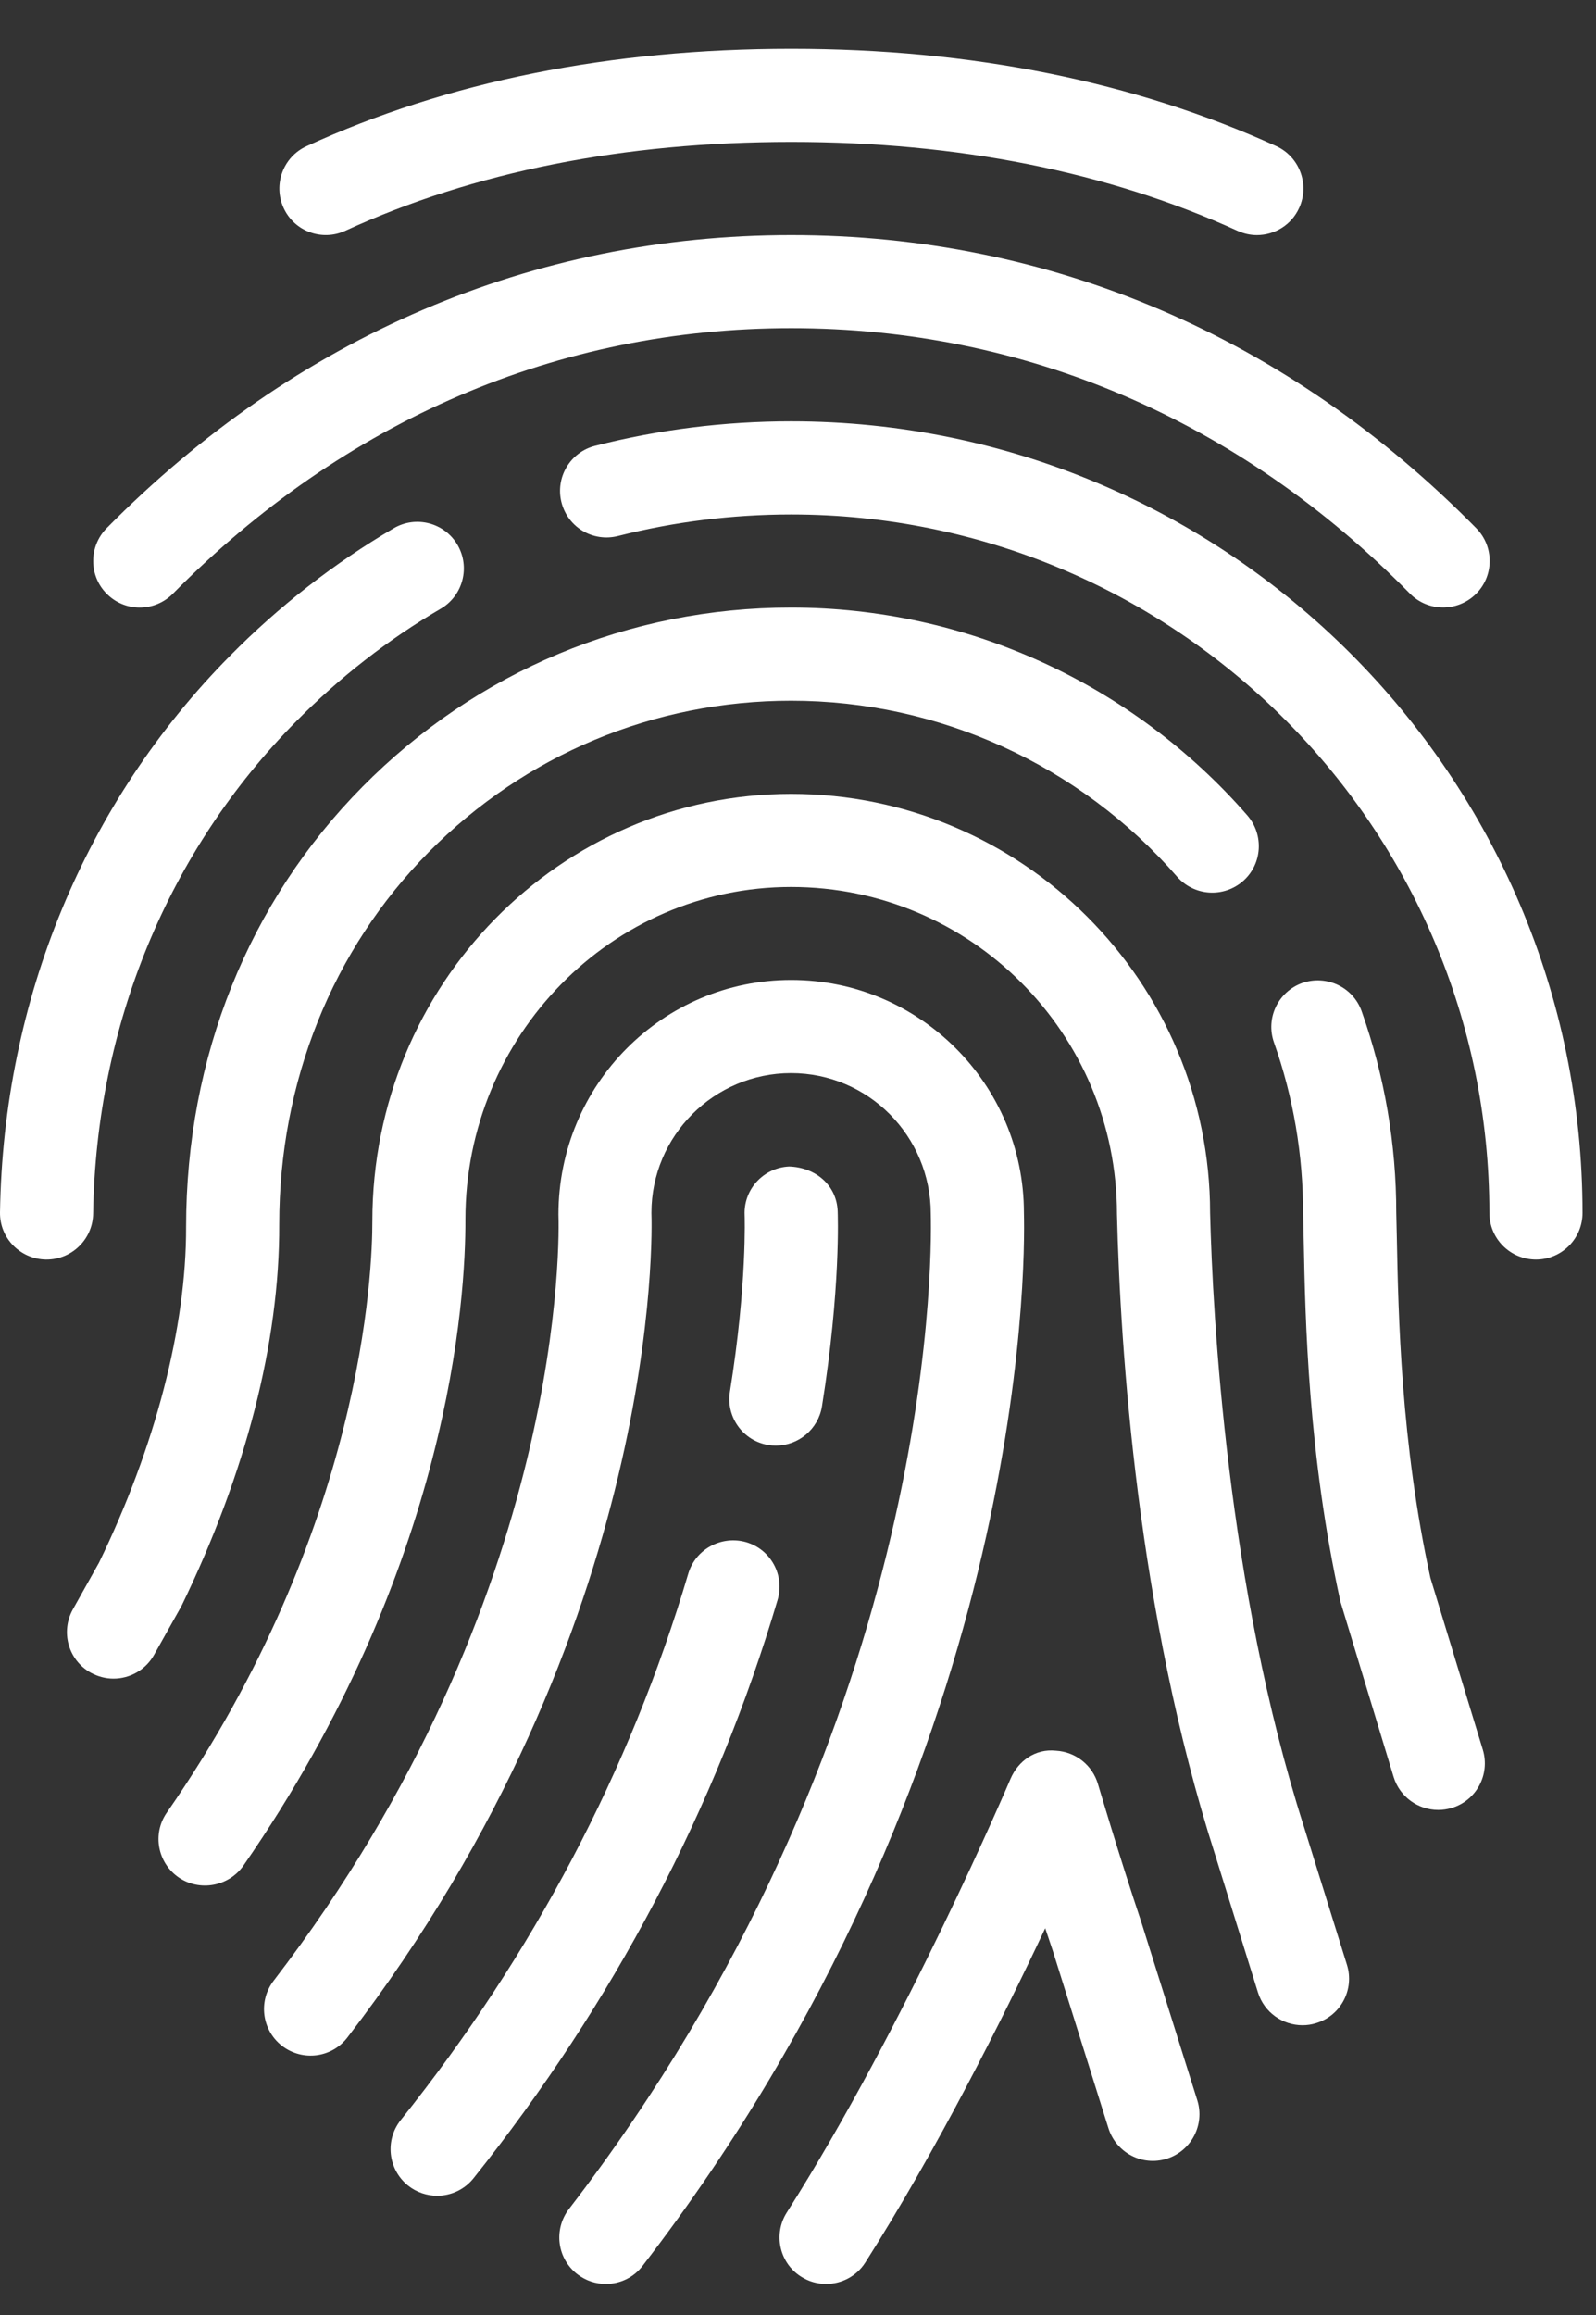 <svg width="20" height="29" viewBox="0 0 20 29" fill="none" xmlns="http://www.w3.org/2000/svg">
<rect x="0" y="0" width="20" height="29" fill="#333333" stroke="none"/>
<path d="M15.75 2.945C15.67 2.945 15.587 2.927 15.509 2.892C13.885 2.152 12.004 1.778 9.917 1.778C7.816 1.778 5.935 2.152 4.327 2.891C4.034 3.025 3.688 2.898 3.554 2.605C3.42 2.312 3.548 1.966 3.84 1.832C5.601 1.022 7.645 0.611 9.917 0.611C12.172 0.611 14.216 1.022 15.992 1.83C16.284 1.963 16.414 2.31 16.281 2.603C16.184 2.819 15.972 2.945 15.75 2.945Z" fill="white"/>
<path d="M1.75 7.611C1.603 7.611 1.455 7.555 1.341 7.442C1.112 7.217 1.11 6.847 1.336 6.617C3.709 4.215 6.676 2.945 9.914 2.945C13.166 2.945 16.135 4.215 18.5 6.618C18.726 6.847 18.723 7.218 18.493 7.443C18.263 7.668 17.893 7.665 17.668 7.436C15.527 5.26 12.845 4.111 9.914 4.111C6.994 4.111 4.316 5.262 2.165 7.439C2.051 7.553 1.901 7.611 1.75 7.611Z" fill="white"/>
<path d="M19.248 15.778C18.926 15.778 18.664 15.517 18.664 15.195C18.664 10.369 14.74 6.445 9.914 6.445C9.179 6.445 8.449 6.536 7.747 6.714C7.432 6.795 7.116 6.607 7.036 6.293C6.957 5.981 7.145 5.664 7.457 5.585C8.255 5.381 9.081 5.278 9.914 5.278C15.383 5.278 19.831 9.726 19.831 15.195C19.831 15.517 19.57 15.778 19.248 15.778Z" fill="white"/>
<path d="M0.583 15.778C0.581 15.778 0.578 15.778 0.574 15.778C0.252 15.772 -0.006 15.508 9.70637e-05 15.185C0.042 12.526 1.065 10.052 2.882 8.216C3.497 7.593 4.188 7.055 4.935 6.617C5.212 6.455 5.57 6.547 5.733 6.826C5.895 7.104 5.802 7.462 5.524 7.625C4.866 8.01 4.256 8.485 3.711 9.037C2.107 10.657 1.204 12.848 1.167 15.204C1.162 15.522 0.902 15.778 0.583 15.778Z" fill="white"/>
<path d="M1.422 21.028C1.325 21.028 1.227 21.003 1.136 20.953C0.855 20.796 0.756 20.44 0.914 20.159L1.241 19.575C1.944 18.129 2.336 16.624 2.332 15.37C2.332 13.244 3.116 11.298 4.541 9.857C5.971 8.409 7.88 7.611 9.914 7.611C12.104 7.611 14.188 8.56 15.631 10.215C15.842 10.459 15.818 10.827 15.575 11.039C15.332 11.249 14.965 11.226 14.751 10.983C13.53 9.581 11.766 8.778 9.914 8.778C8.195 8.778 6.581 9.452 5.37 10.677C4.164 11.898 3.499 13.553 3.499 15.338C3.504 16.815 3.08 18.458 2.275 20.117L1.931 20.73C1.824 20.921 1.626 21.028 1.422 21.028Z" fill="white"/>
<path d="M18.023 22.673C17.773 22.673 17.541 22.511 17.464 22.26L16.797 20.062C16.391 18.217 16.357 16.534 16.337 15.527L16.33 15.21C16.33 14.463 16.207 13.744 15.965 13.06C15.857 12.755 16.016 12.423 16.319 12.314C16.624 12.208 16.958 12.367 17.064 12.67C17.351 13.48 17.497 14.33 17.497 15.195L17.504 15.505C17.523 16.467 17.555 18.08 17.925 19.767L18.582 21.92C18.675 22.23 18.501 22.555 18.193 22.648C18.136 22.665 18.079 22.673 18.023 22.673Z" fill="white"/>
<path d="M16.322 25.37C16.073 25.37 15.842 25.21 15.764 24.96L15.225 23.228C14.254 20.198 14.039 16.904 13.997 15.21C13.997 12.944 12.165 11.111 9.913 11.111C7.663 11.111 5.832 12.98 5.832 15.276C5.836 16.24 5.646 19.627 3.05 23.371C2.865 23.634 2.5 23.698 2.238 23.518C1.973 23.334 1.906 22.97 2.091 22.706C4.554 19.153 4.667 15.91 4.666 15.296C4.666 12.336 7.02 9.945 9.914 9.945C12.809 9.945 15.164 12.3 15.164 15.195C15.197 16.493 15.377 19.874 16.338 22.877L16.879 24.613C16.975 24.921 16.804 25.248 16.496 25.343C16.437 25.362 16.38 25.37 16.322 25.37Z" fill="white"/>
<path d="M7.592 28.611C7.468 28.611 7.343 28.572 7.236 28.49C6.98 28.293 6.934 27.928 7.13 27.672C11.684 21.755 11.68 15.861 11.664 15.207C11.664 14.229 10.878 13.443 9.913 13.443C8.948 13.443 8.163 14.229 8.163 15.193C8.17 15.381 8.313 20.371 4.354 25.523C4.158 25.779 3.793 25.826 3.536 25.63C3.281 25.434 3.233 25.068 3.429 24.813C7.133 19.991 7.005 15.408 6.998 15.214C6.998 13.585 8.306 12.276 9.914 12.276C11.523 12.276 12.831 13.583 12.831 15.192C12.849 15.871 12.861 22.137 8.055 28.381C7.94 28.533 7.767 28.611 7.592 28.611Z" fill="white"/>
<path d="M9.723 18.109C9.693 18.109 9.661 18.107 9.63 18.102C9.312 18.051 9.095 17.751 9.147 17.433C9.364 16.081 9.331 15.229 9.331 15.22C9.317 14.899 9.567 14.627 9.889 14.613C10.22 14.623 10.483 14.846 10.497 15.169C10.498 15.207 10.537 16.137 10.3 17.619C10.253 17.905 10.005 18.109 9.723 18.109Z" fill="white"/>
<path d="M5.478 27.506C5.35 27.506 5.221 27.464 5.114 27.379C4.862 27.177 4.821 26.811 5.021 26.559C6.683 24.481 7.895 22.177 8.625 19.713C8.717 19.404 9.043 19.231 9.351 19.319C9.66 19.41 9.836 19.734 9.744 20.043C8.971 22.653 7.688 25.09 5.933 27.288C5.818 27.431 5.649 27.506 5.478 27.506Z" fill="white"/>
<path d="M10.352 28.611C10.245 28.611 10.136 28.582 10.039 28.52C9.767 28.349 9.687 27.987 9.86 27.715C11.35 25.37 12.649 22.316 12.662 22.286C12.758 22.059 12.975 21.903 13.232 21.931C13.479 21.945 13.689 22.112 13.759 22.349C13.76 22.351 14.021 23.238 14.301 24.074L15.004 26.311C15.1 26.617 14.929 26.945 14.622 27.042C14.313 27.14 13.986 26.966 13.89 26.659L13.192 24.435C13.16 24.342 13.13 24.248 13.098 24.155C12.564 25.291 11.746 26.922 10.843 28.343C10.733 28.516 10.544 28.611 10.352 28.611Z" fill="white"/>
</svg>
